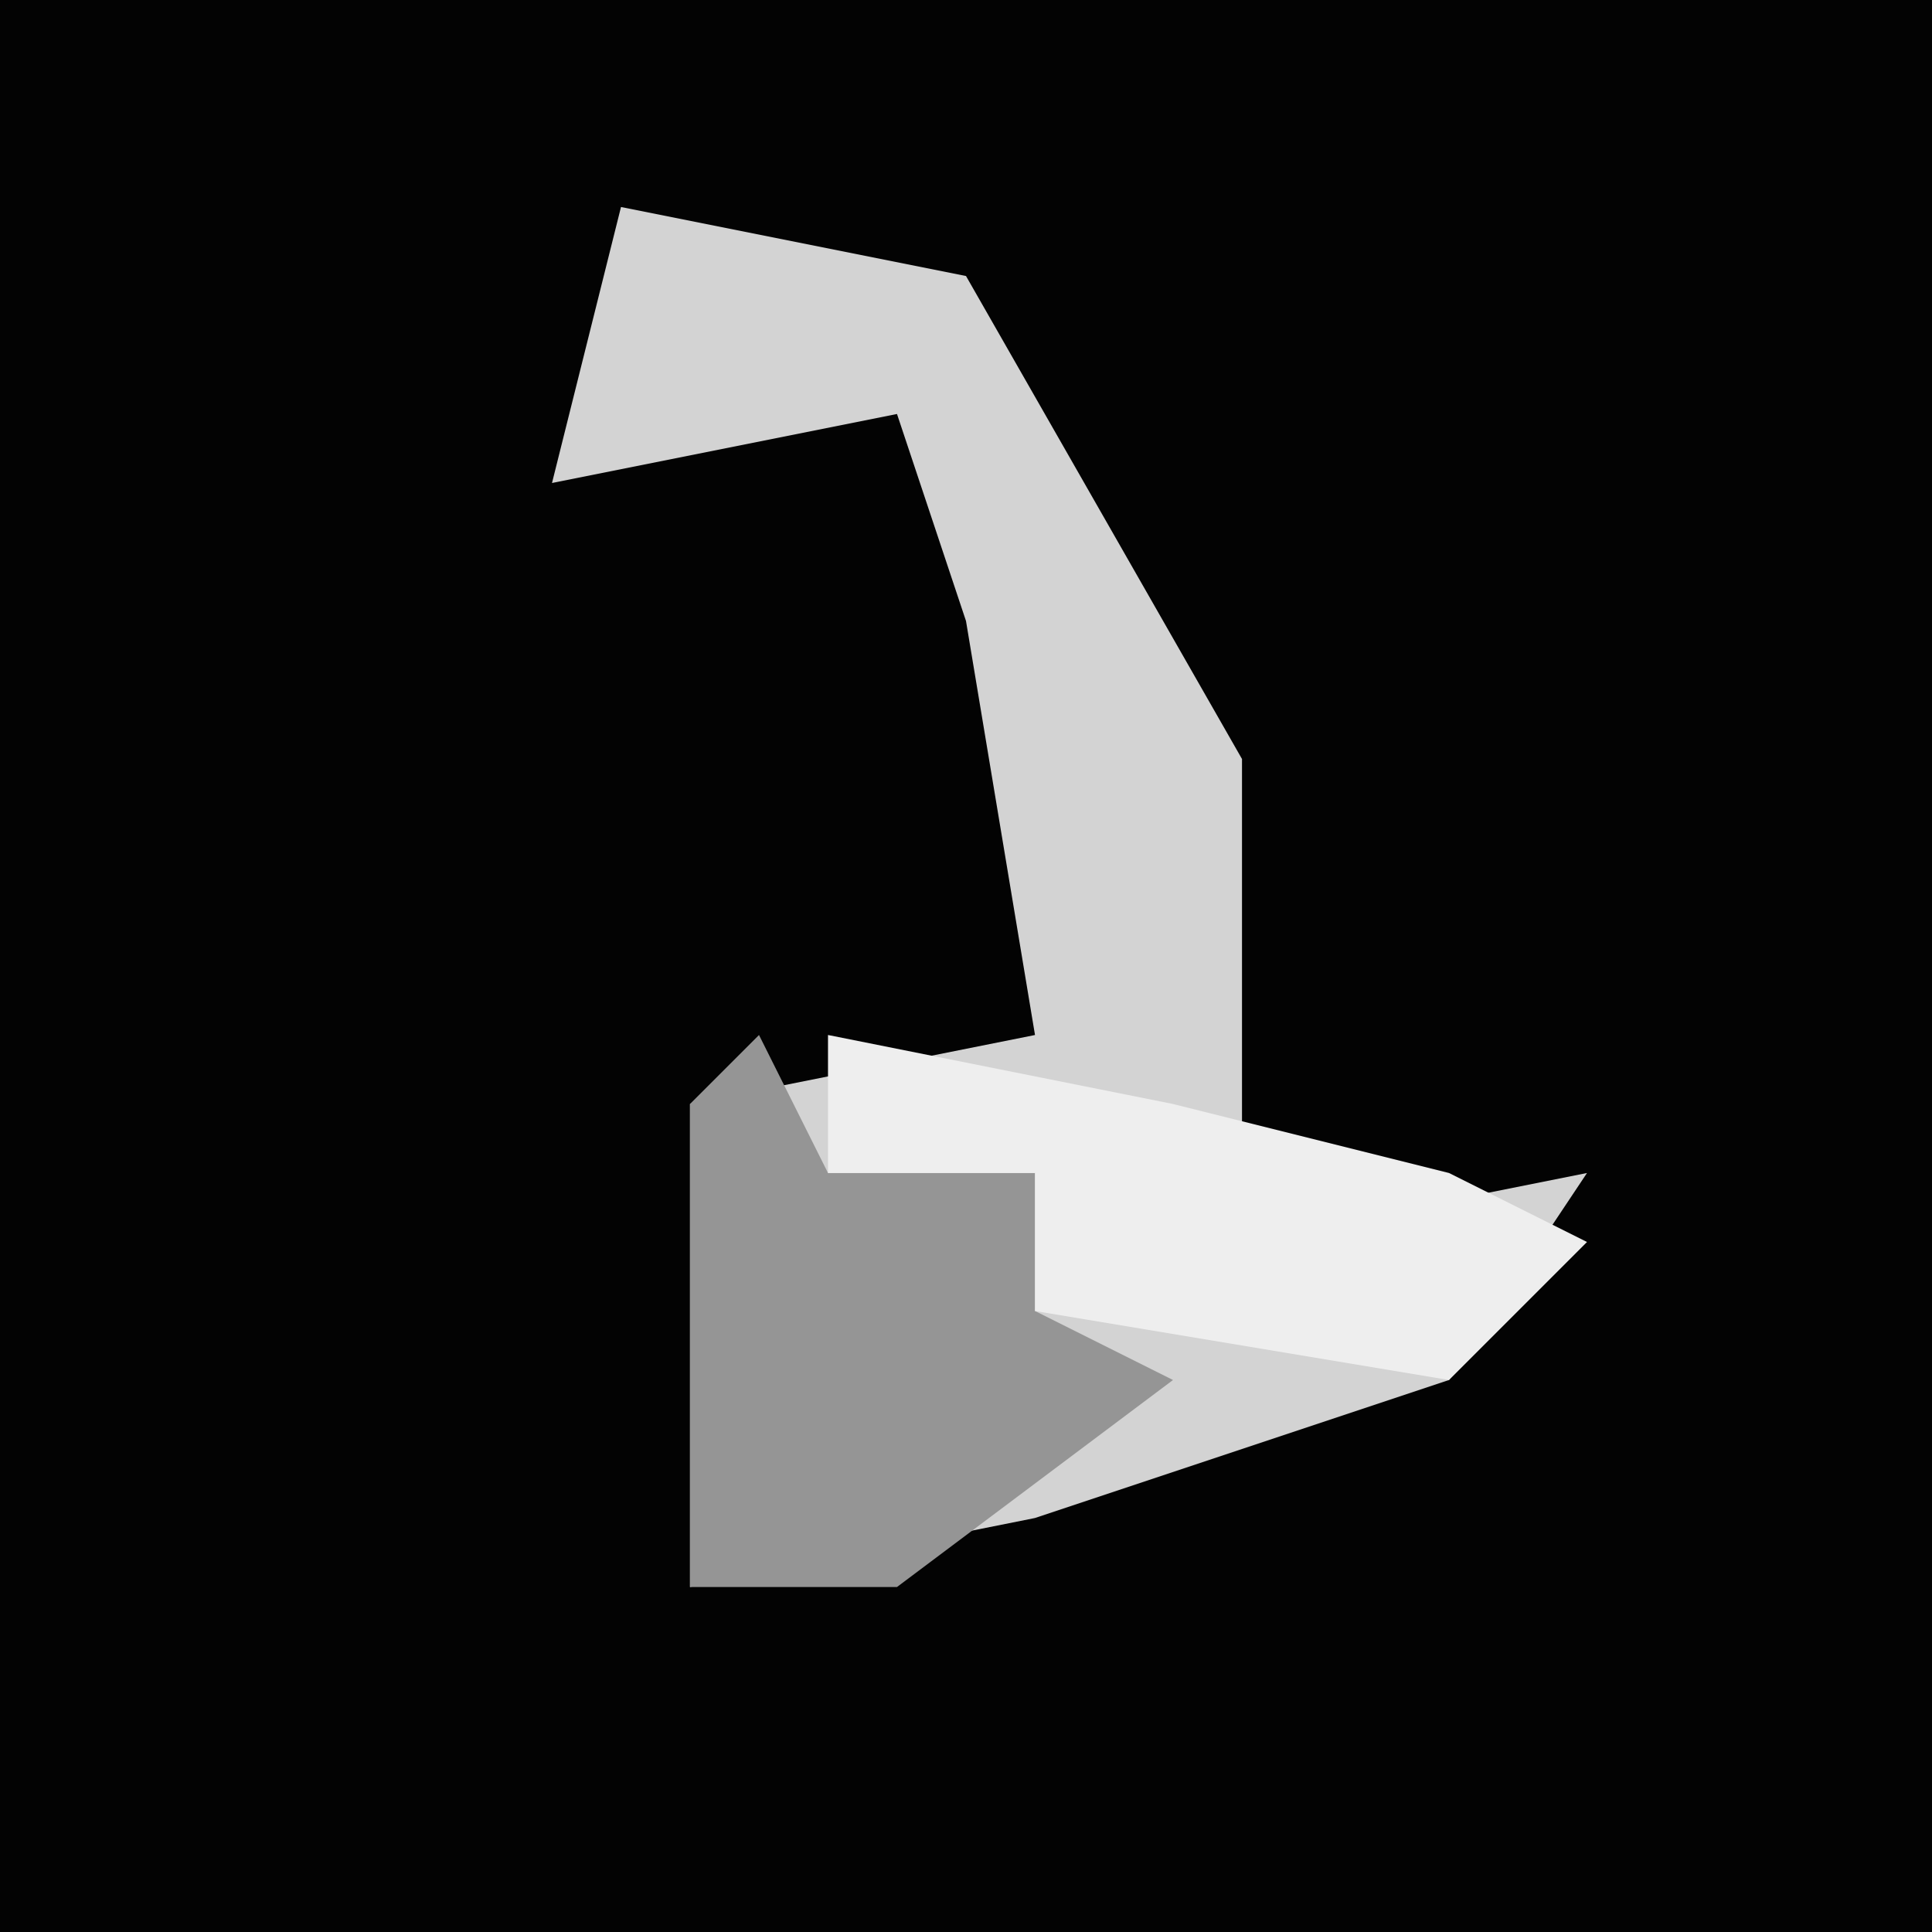 <?xml version="1.0" encoding="UTF-8"?>
<svg version="1.1" xmlns="http://www.w3.org/2000/svg" width="28" height="28">
<path d="M0,0 L28,0 L28,28 L0,28 Z " fill="#030303" transform="translate(0,0)"/>
<path d="M0,0 L5,1 L9,8 L9,15 L14,14 L12,17 L6,19 L1,20 L1,13 L6,12 L5,6 L4,3 L-1,4 Z " fill="#D3D3D3" transform="translate(9,3)"/>
<path d="M0,0 L1,2 L4,2 L4,4 L6,5 L2,8 L-1,8 L-1,1 Z " fill="#959595" transform="translate(11,15)"/>
<path d="M0,0 L5,1 L9,2 L11,3 L9,5 L3,4 L3,2 L0,2 Z " fill="#EEEEEE" transform="translate(12,15)"/>
</svg>
